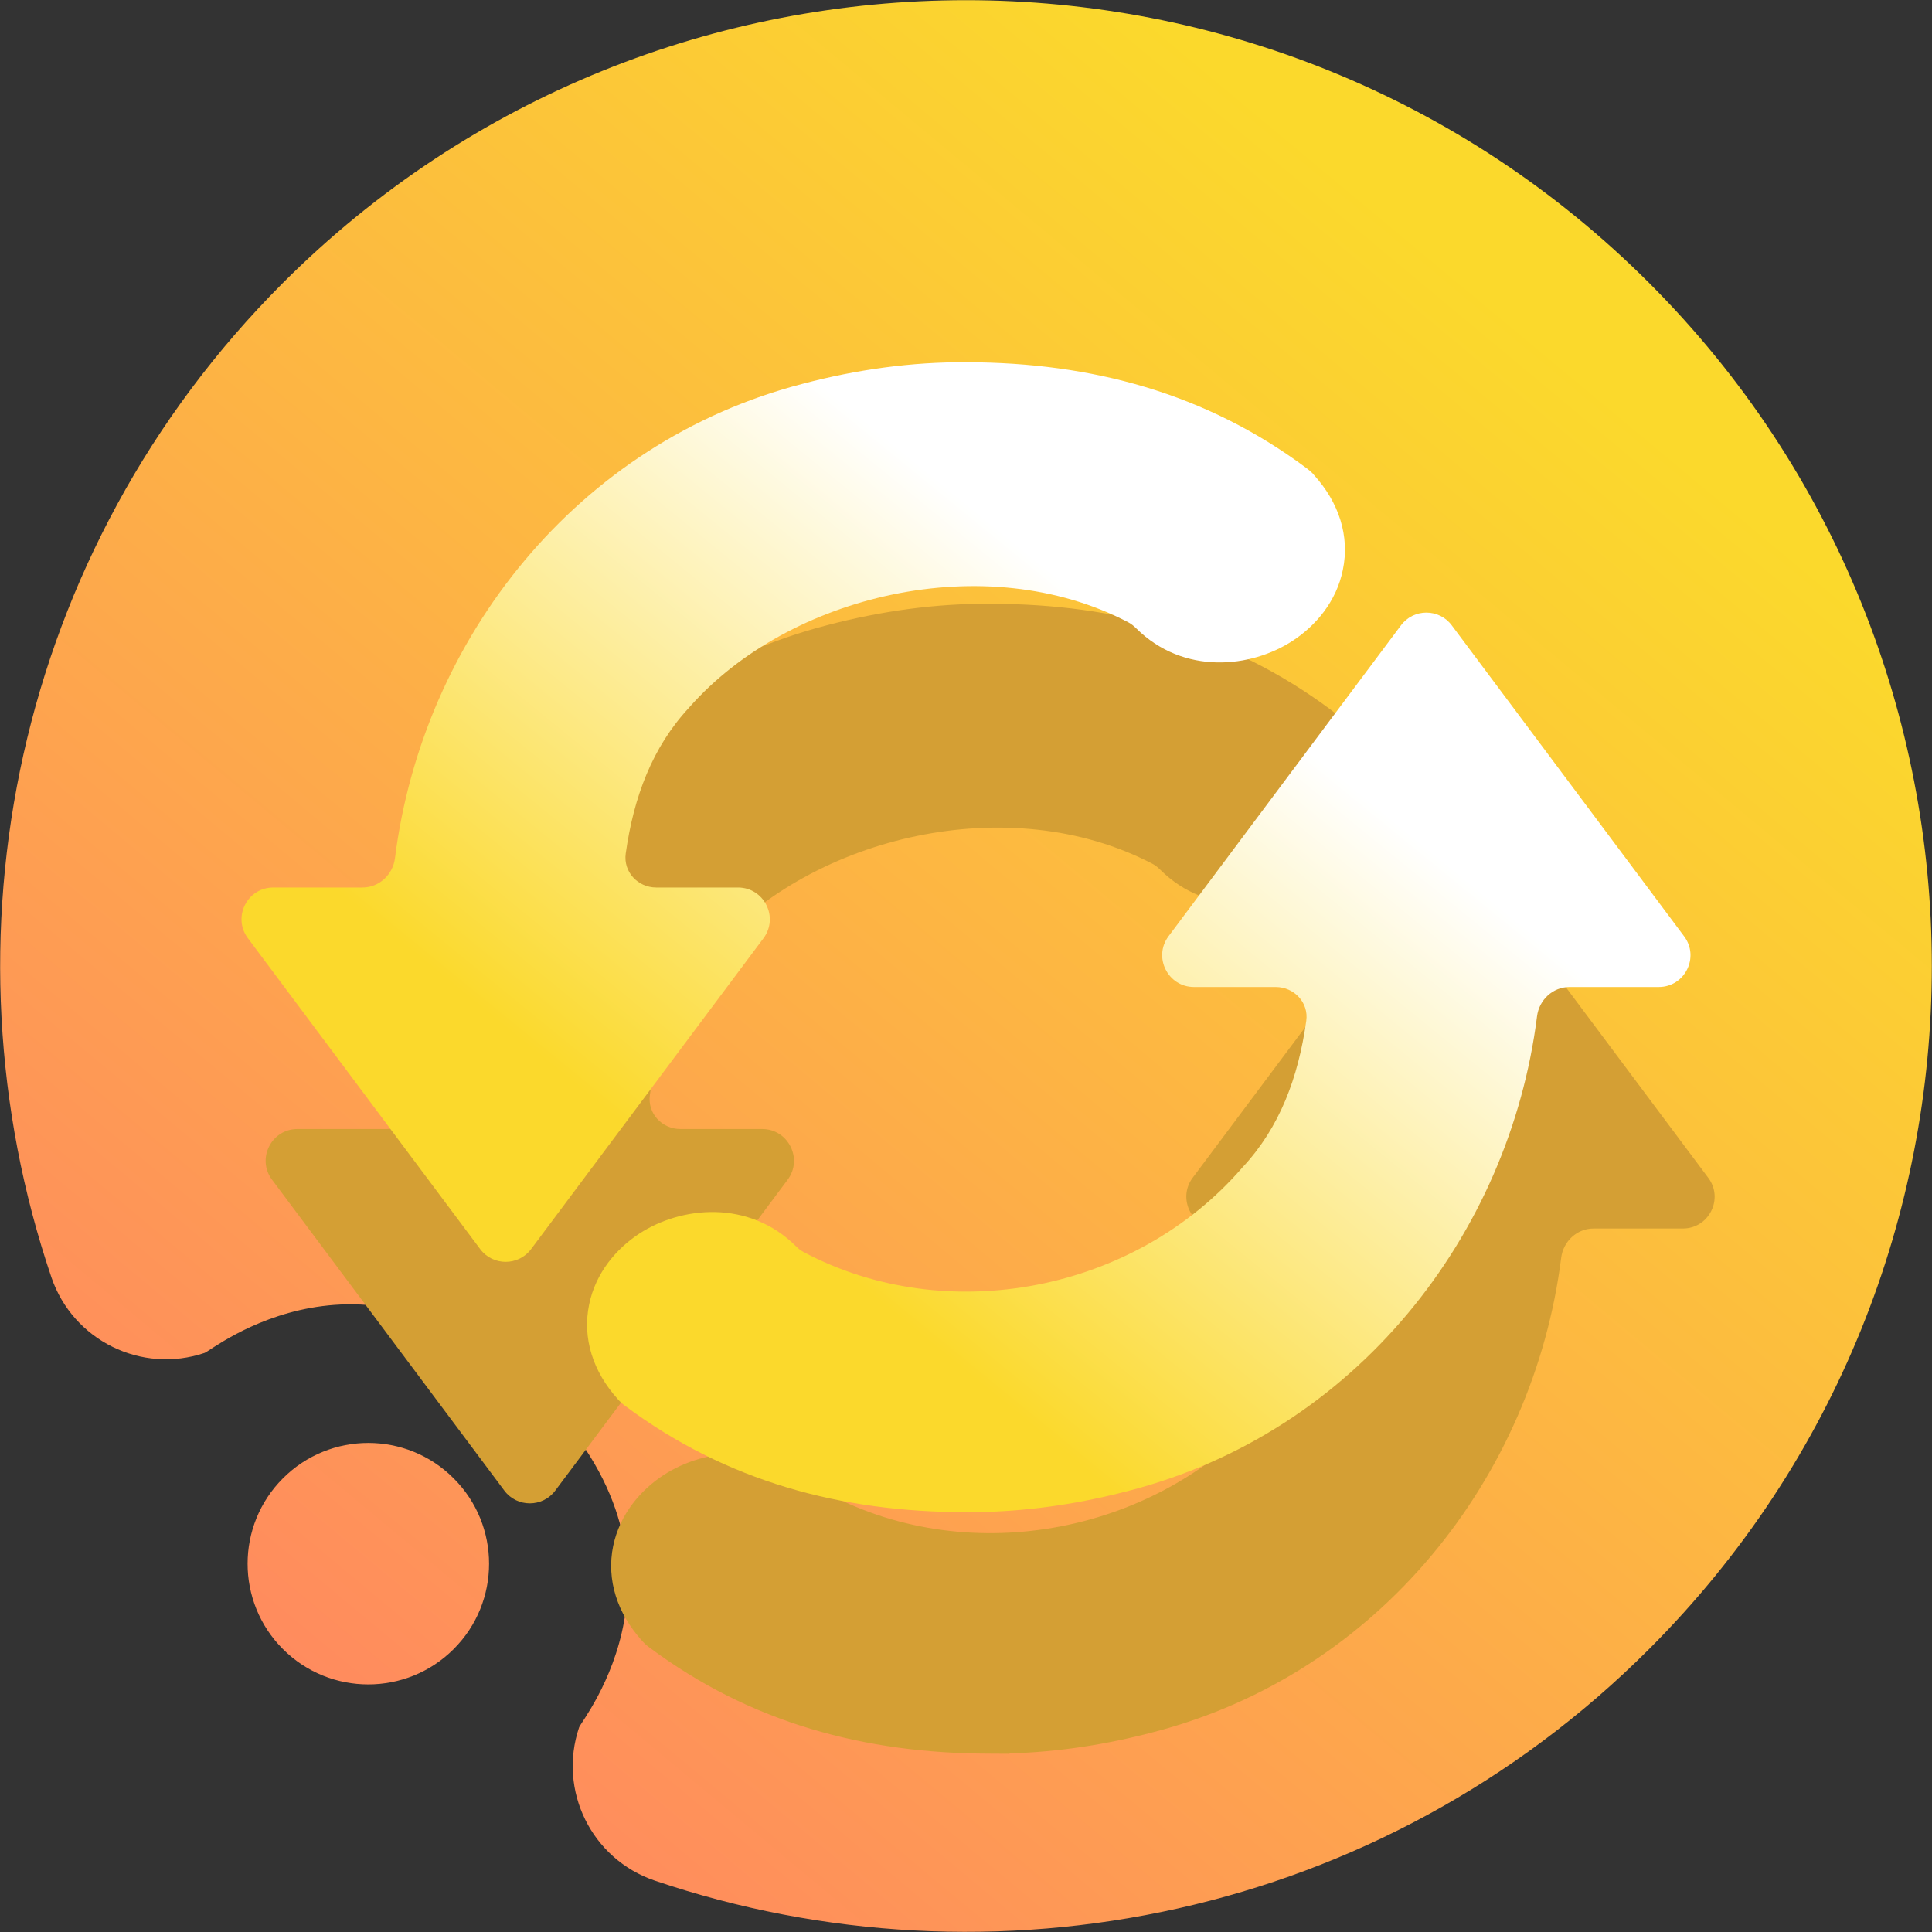 <svg width="16" height="16" viewBox="0 0 16 16" fill="none" xmlns="http://www.w3.org/2000/svg">
<rect x="0" y="0" width="16" height="16" fill="#333333" stroke="none"/>
<g clip-path="url(#clip0_15_1661)">
<path fill-rule="evenodd" clip-rule="evenodd" d="M4.464 11.536C3.05 10.121 1.758 11.183 1.695 11.204C1.172 11.381 0.604 11.101 0.426 10.579C-0.522 7.785 0.117 4.569 2.343 2.343C5.465 -0.779 10.535 -0.779 13.657 2.343C16.779 5.465 16.779 10.535 13.657 13.657C11.431 15.883 8.215 16.522 5.421 15.574C4.899 15.396 4.619 14.828 4.796 14.305C4.817 14.242 5.879 12.95 4.464 11.536ZM3.757 13.657C3.367 14.047 2.733 14.047 2.343 13.657C1.953 13.267 1.953 12.633 2.343 12.243C2.733 11.852 3.367 11.852 3.757 12.243C4.148 12.633 4.148 13.267 3.757 13.657Z" fill="url(#paint0_linear_15_1661)"/>
<path d="M8.212 5C9.236 5.003 10.184 5.253 11.024 5.88L11.035 5.889C11.049 5.899 11.062 5.91 11.073 5.923L11.082 5.934C11.289 6.162 11.379 6.44 11.322 6.719C11.267 6.982 11.095 7.183 10.905 7.307C10.561 7.532 10.003 7.593 9.61 7.204C9.59 7.184 9.568 7.166 9.543 7.153C8.361 6.536 6.735 6.924 5.913 7.853L5.909 7.857L5.906 7.861C5.603 8.187 5.448 8.598 5.382 9.069C5.361 9.22 5.482 9.35 5.635 9.35H6.312C6.528 9.35 6.652 9.597 6.523 9.77L4.598 12.345C4.493 12.485 4.282 12.485 4.177 12.345L2.253 9.77C2.123 9.597 2.247 9.35 2.463 9.35H3.203C3.34 9.35 3.454 9.243 3.471 9.107C3.7 7.292 4.975 5.661 6.852 5.177C7.29 5.062 7.747 4.996 8.212 5Z" fill="#D49F34"/>
<path d="M12.223 7.179L14.147 9.754C14.277 9.927 14.153 10.174 13.937 10.174H13.197C13.06 10.174 12.946 10.28 12.929 10.417C12.7 12.231 11.425 13.862 9.547 14.346C9.164 14.447 8.768 14.509 8.364 14.521C8.363 14.521 8.362 14.521 8.361 14.522C8.36 14.523 8.359 14.524 8.357 14.524L8.19 14.523C7.165 14.521 6.216 14.27 5.376 13.642L5.365 13.634C5.351 13.623 5.339 13.612 5.327 13.599L5.318 13.589C5.111 13.361 5.021 13.082 5.078 12.803C5.133 12.54 5.305 12.34 5.495 12.216C5.84 11.991 6.398 11.931 6.791 12.32C6.81 12.34 6.832 12.357 6.857 12.37C8.045 12.999 9.599 12.695 10.485 11.673L10.489 11.668L10.494 11.663C10.797 11.337 10.952 10.925 11.018 10.454C11.039 10.303 10.918 10.174 10.765 10.174H10.088C9.872 10.174 9.748 9.927 9.877 9.754L11.802 7.179C11.907 7.038 12.118 7.038 12.223 7.179Z" fill="#D49F34"/>
<path d="M8.012 3C9.036 3.003 9.985 3.253 10.824 3.88L10.835 3.889C10.849 3.899 10.861 3.91 10.873 3.923L10.882 3.934C11.089 4.162 11.179 4.44 11.121 4.719C11.068 4.982 10.895 5.183 10.705 5.307C10.361 5.532 9.803 5.593 9.41 5.204C9.39 5.184 9.368 5.166 9.343 5.153C8.161 4.536 6.535 4.924 5.713 5.853L5.709 5.857L5.706 5.861C5.403 6.187 5.248 6.598 5.182 7.069C5.161 7.22 5.282 7.35 5.435 7.35H6.112C6.328 7.35 6.452 7.597 6.323 7.77L4.398 10.345C4.293 10.485 4.082 10.485 3.977 10.345L2.053 7.77C1.923 7.597 2.047 7.35 2.263 7.35H3.003C3.14 7.35 3.254 7.243 3.271 7.107C3.5 5.292 4.775 3.661 6.653 3.177C7.09 3.062 7.547 2.996 8.012 3Z" fill="url(#paint1_linear_15_1661)"/>
<path d="M12.023 5.179L13.947 7.754C14.077 7.927 13.953 8.174 13.737 8.174H12.998C12.86 8.174 12.746 8.28 12.729 8.417C12.5 10.231 11.225 11.862 9.348 12.346C8.964 12.447 8.568 12.509 8.164 12.521C8.163 12.521 8.162 12.521 8.161 12.522C8.16 12.523 8.159 12.524 8.157 12.524L7.99 12.523C6.965 12.521 6.016 12.27 5.176 11.642L5.165 11.634C5.151 11.623 5.139 11.612 5.127 11.599L5.118 11.589C4.911 11.361 4.821 11.082 4.879 10.803C4.933 10.54 5.105 10.34 5.295 10.216C5.64 9.991 6.198 9.931 6.591 10.32C6.61 10.34 6.633 10.357 6.657 10.37C7.845 10.999 9.399 10.695 10.285 9.673L10.289 9.668L10.294 9.663C10.597 9.337 10.752 8.925 10.818 8.454C10.839 8.303 10.718 8.174 10.565 8.174H9.888C9.672 8.174 9.548 7.927 9.677 7.754L11.602 5.179C11.707 5.038 11.918 5.038 12.023 5.179Z" fill="url(#paint2_linear_15_1661)"/>
</g>
<defs>
<linearGradient id="paint0_linear_15_1661" x1="3.001" y1="14.998" x2="12.998" y2="3" gradientUnits="userSpaceOnUse">
<stop stop-color="#FF8860"/>
<stop offset="1" stop-color="#FBD92C"/>
</linearGradient>
<linearGradient id="paint1_linear_15_1661" x1="4.285" y1="8.588" x2="7.933" y2="4.112" gradientUnits="userSpaceOnUse">
<stop stop-color="#FBD92C"/>
<stop offset="1" stop-color="white"/>
</linearGradient>
<linearGradient id="paint2_linear_15_1661" x1="7.146" y1="10.661" x2="10.795" y2="6.186" gradientUnits="userSpaceOnUse">
<stop stop-color="#FBD92C"/>
<stop offset="1" stop-color="white"/>
</linearGradient>
<clipPath id="clip0_15_1661">
<rect width="16" height="16" fill="white"/>
</clipPath>
</defs>
</svg>
